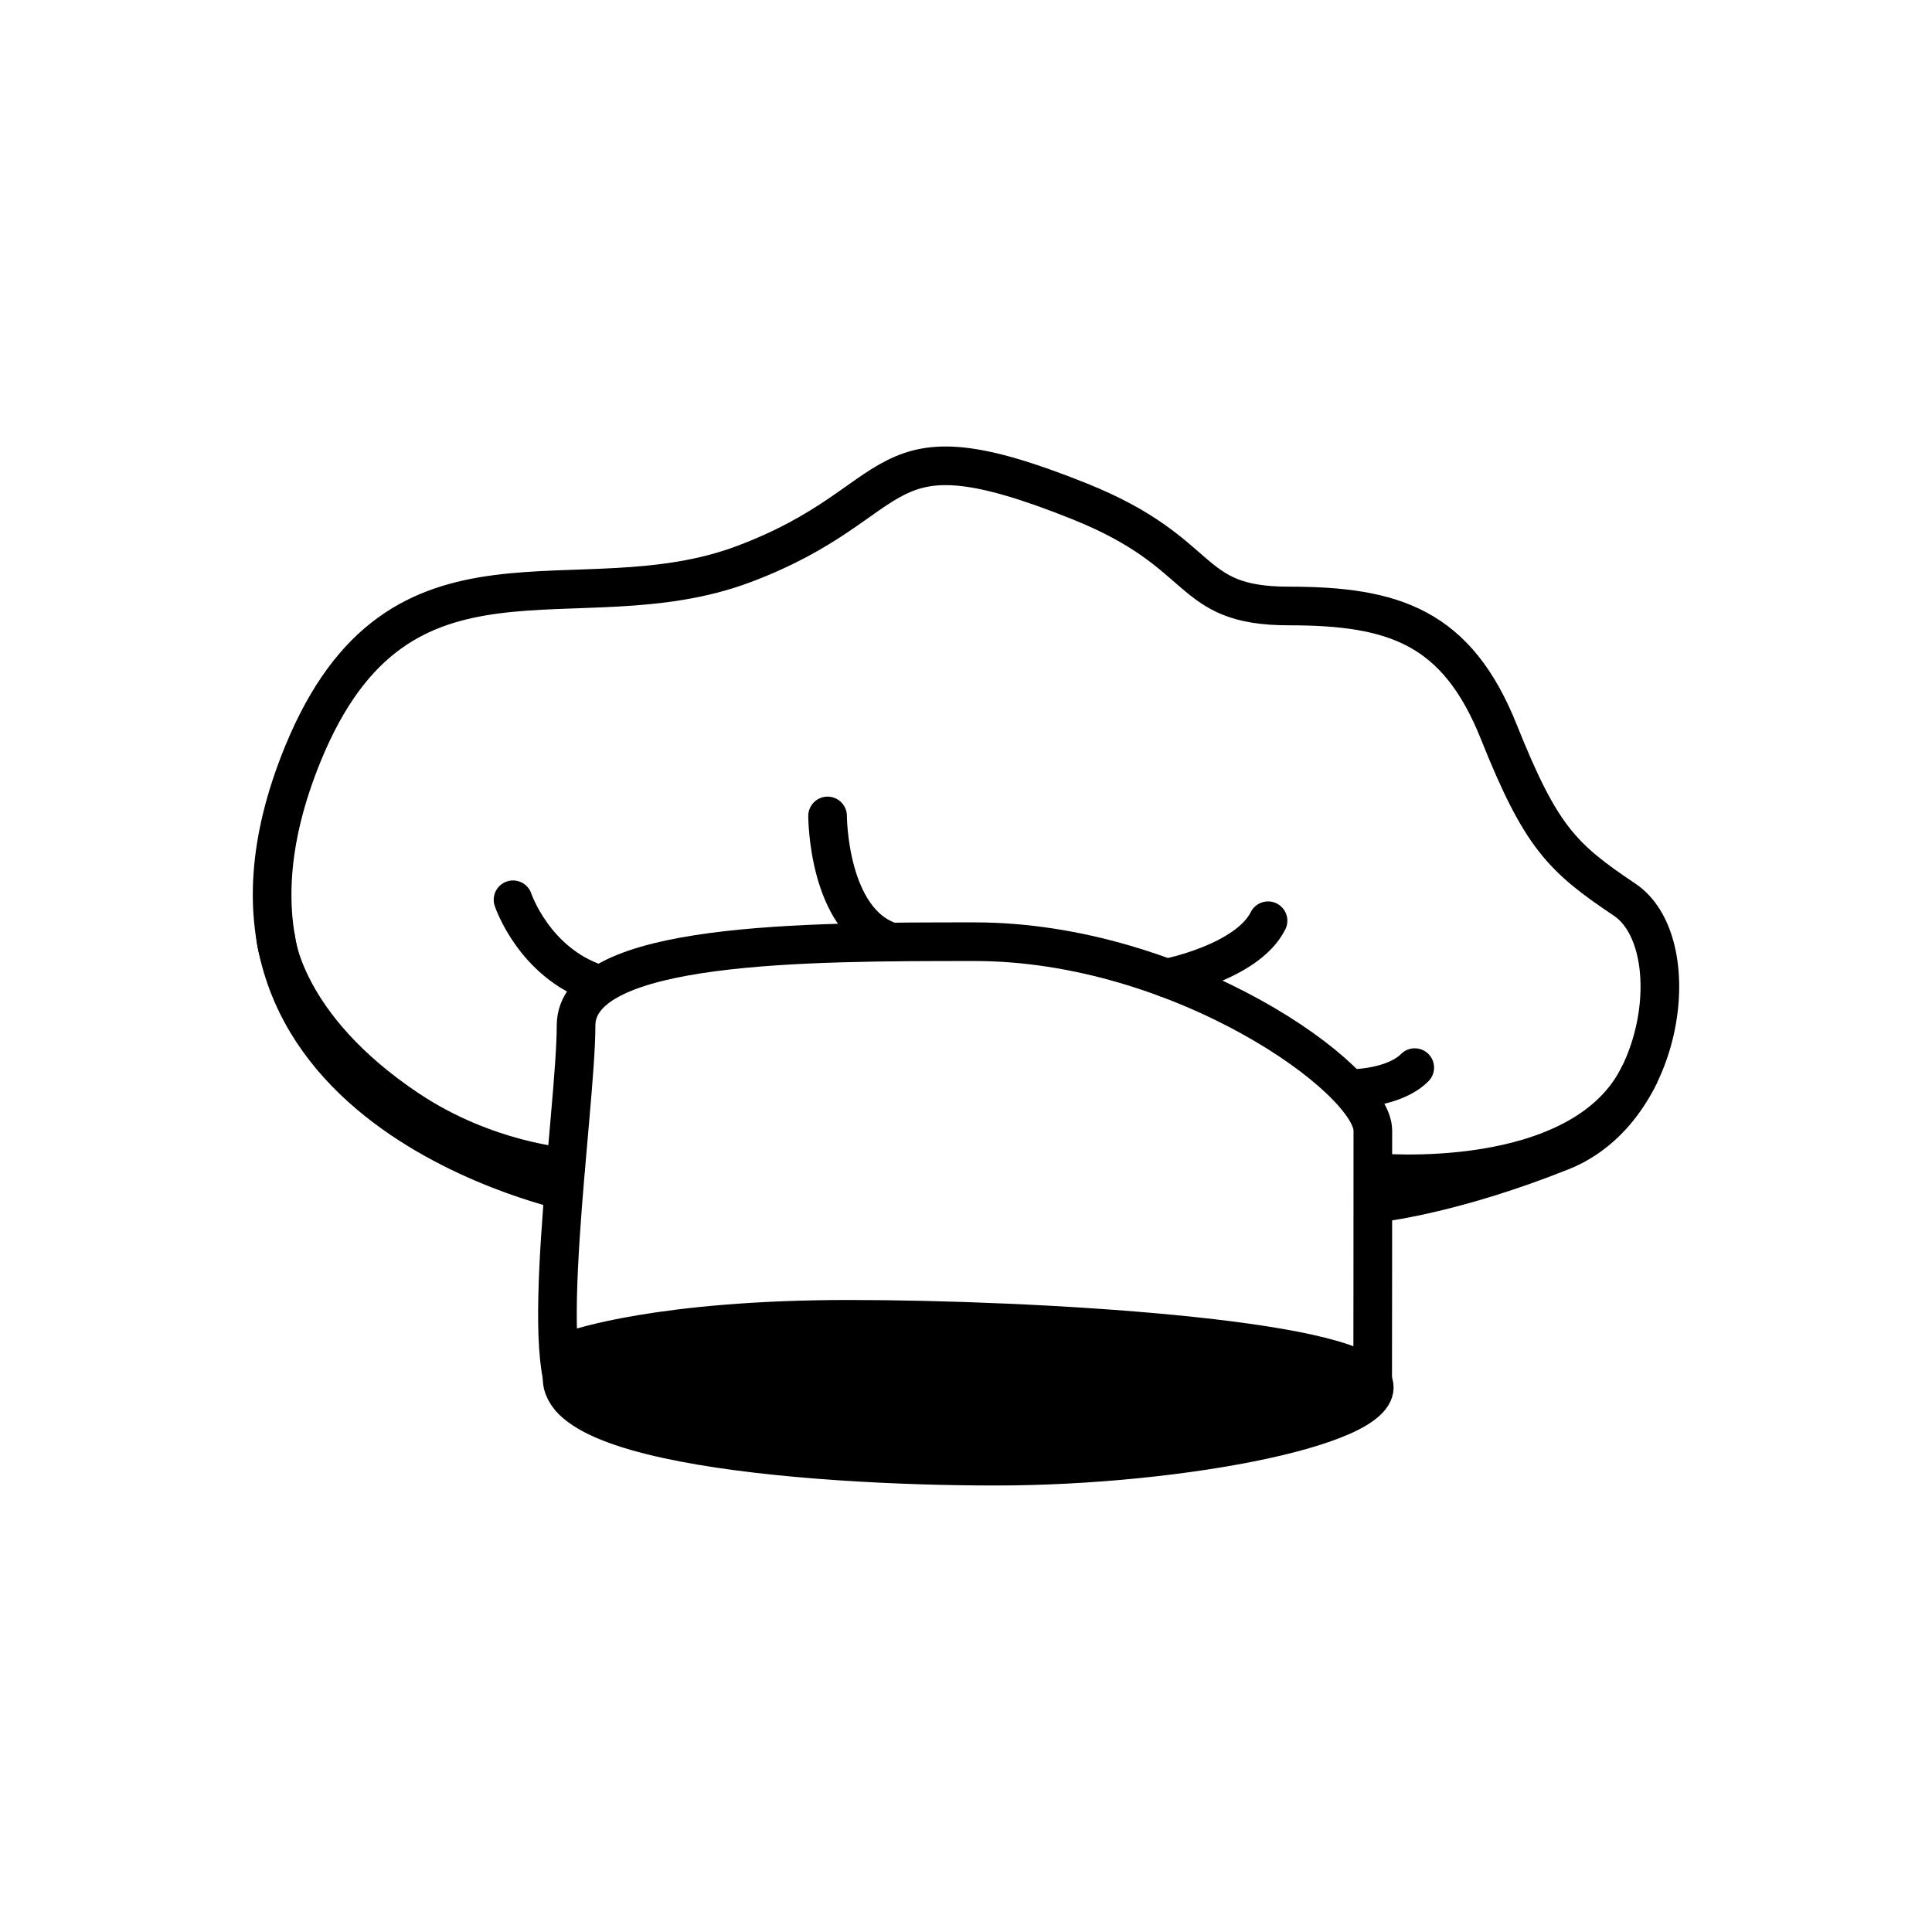 <svg width="100" height="100" viewBox="0 0 100 100" fill="none" xmlns="http://www.w3.org/2000/svg">
<path d="M29.808 61.768C29.808 61.768 8.103 57.429 15.697 38.969C20.692 26.837 29.808 32.461 38.496 29.197C47.183 25.933 45.004 21.594 55.861 25.942C62.617 28.645 61.285 31.366 66.719 31.366C72.152 31.366 75.406 32.451 77.576 37.875C79.745 43.299 80.83 44.383 84.084 46.562C87.338 48.742 86.254 57.42 80.83 59.589C75.406 61.759 71.647 62.215 71.647 62.215" stroke="black" stroke-width="2" stroke-miterlimit="10"/>
<path d="M71.058 71.541C71.038 71.921 71.058 71.541 71.058 58.514C71.058 55.859 61.133 48.742 50.438 48.742C41.75 48.742 29.817 48.742 29.817 53.081C29.817 57.42 27.648 71.531 29.817 72.616" stroke="black" stroke-width="2" stroke-miterlimit="10"/>
<path d="M29.808 69.828C29.808 69.828 34.147 68.287 43.919 68.287C53.692 68.287 69.973 69.286 71.058 71.503C72.142 73.72 61.285 75.889 51.522 75.889C41.75 75.889 25.469 74.633 29.818 69.838L29.808 69.828Z" fill="black" stroke="black" stroke-width="2" stroke-miterlimit="10"/>
<path d="M69.973 56.344C69.973 56.344 72.142 56.344 73.227 55.26" stroke="black" stroke-width="2" stroke-miterlimit="10" stroke-linecap="round"/>
<path d="M71.058 60.684C71.058 60.684 81.915 61.768 84.884 55.574" stroke="black" stroke-width="2" stroke-miterlimit="10"/>
<path d="M60.381 50.626C60.381 50.626 64.549 49.826 65.634 47.657" stroke="black" stroke-width="2" stroke-miterlimit="10" stroke-linecap="round"/>
<path d="M26.554 46.572C26.554 46.572 27.639 49.826 30.893 50.911" stroke="black" stroke-width="2" stroke-miterlimit="10" stroke-linecap="round"/>
<path d="M14.269 48.532C14.269 48.532 14.621 53.09 21.13 57.429C25.165 60.122 29.285 60.407 29.285 60.407" stroke="black" stroke-width="2" stroke-miterlimit="10" stroke-linecap="round"/>
<path d="M42.835 42.233C42.835 42.233 42.835 47.657 46.089 48.742" stroke="black" stroke-width="2" stroke-miterlimit="10" stroke-linecap="round"/>
</svg>
